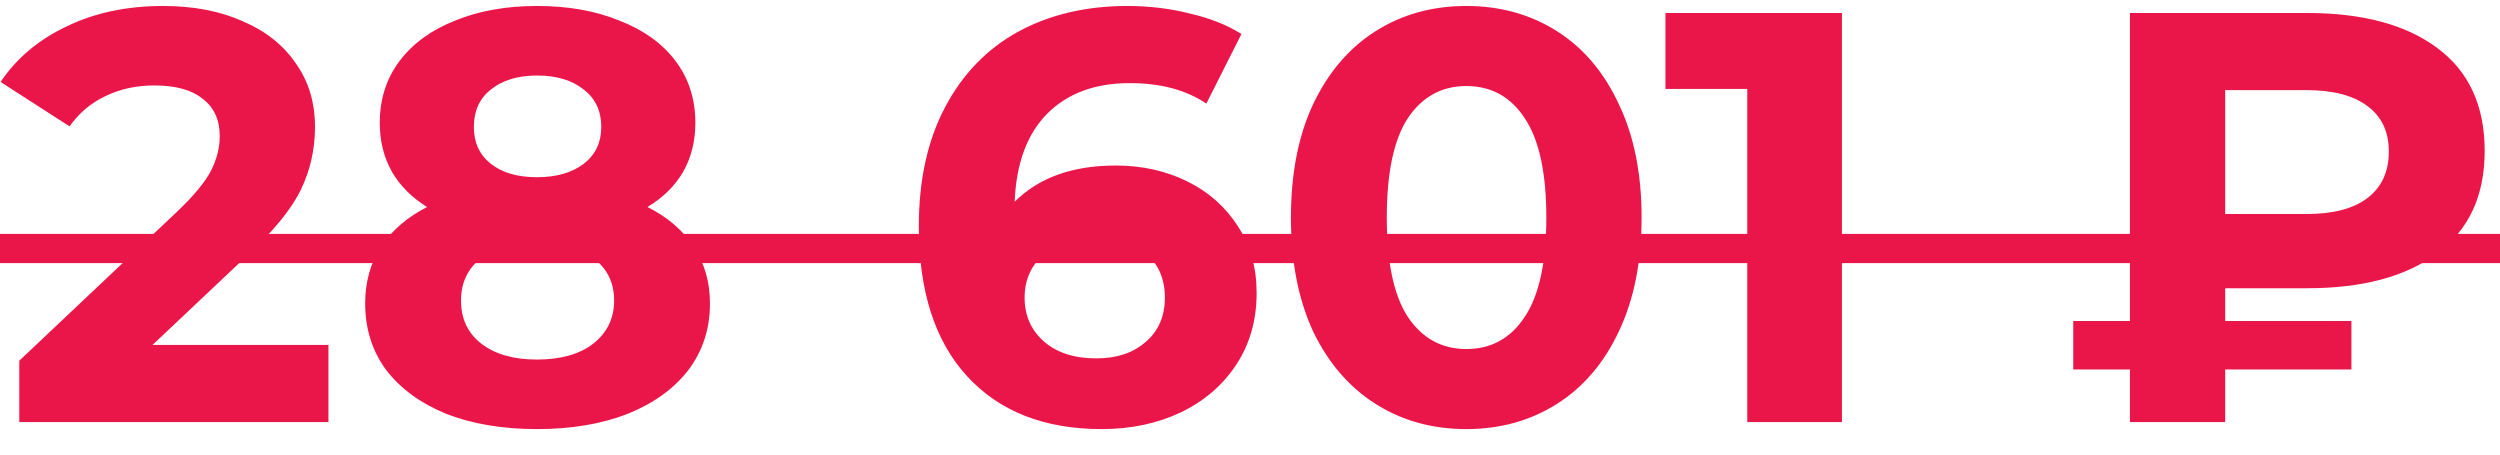 <svg width="77" height="14" viewBox="0 0 77 14" fill="none" xmlns="http://www.w3.org/2000/svg">
<path d="M10.116 10.624V13H0.594V11.11L5.454 6.52C5.97 6.028 6.318 5.608 6.498 5.26C6.678 4.9 6.768 4.546 6.768 4.198C6.768 3.694 6.594 3.31 6.246 3.046C5.91 2.77 5.412 2.632 4.752 2.632C4.2 2.632 3.702 2.74 3.258 2.956C2.814 3.16 2.442 3.472 2.142 3.892L0.018 2.524C0.51 1.792 1.188 1.222 2.052 0.814C2.916 0.394 3.906 0.184 5.022 0.184C5.958 0.184 6.774 0.34 7.47 0.652C8.178 0.952 8.724 1.384 9.108 1.948C9.504 2.5 9.702 3.154 9.702 3.91C9.702 4.594 9.558 5.236 9.27 5.836C8.982 6.436 8.424 7.12 7.596 7.888L4.698 10.624H10.116ZM19.941 6.376C20.565 6.688 21.039 7.096 21.363 7.6C21.699 8.104 21.867 8.686 21.867 9.346C21.867 10.126 21.645 10.81 21.201 11.398C20.757 11.974 20.133 12.424 19.329 12.748C18.525 13.06 17.595 13.216 16.539 13.216C15.483 13.216 14.553 13.06 13.749 12.748C12.957 12.424 12.339 11.974 11.895 11.398C11.463 10.81 11.247 10.126 11.247 9.346C11.247 8.686 11.409 8.104 11.733 7.6C12.069 7.096 12.543 6.688 13.155 6.376C12.687 6.088 12.327 5.728 12.075 5.296C11.823 4.852 11.697 4.348 11.697 3.784C11.697 3.052 11.901 2.416 12.309 1.876C12.717 1.336 13.287 0.922 14.019 0.634C14.751 0.334 15.591 0.184 16.539 0.184C17.499 0.184 18.345 0.334 19.077 0.634C19.821 0.922 20.397 1.336 20.805 1.876C21.213 2.416 21.417 3.052 21.417 3.784C21.417 4.348 21.291 4.852 21.039 5.296C20.787 5.728 20.421 6.088 19.941 6.376ZM16.539 2.326C15.951 2.326 15.477 2.47 15.117 2.758C14.769 3.034 14.595 3.418 14.595 3.91C14.595 4.39 14.769 4.768 15.117 5.044C15.465 5.32 15.939 5.458 16.539 5.458C17.139 5.458 17.619 5.32 17.979 5.044C18.339 4.768 18.519 4.39 18.519 3.91C18.519 3.418 18.339 3.034 17.979 2.758C17.619 2.47 17.139 2.326 16.539 2.326ZM16.539 11.074C17.271 11.074 17.847 10.912 18.267 10.588C18.699 10.252 18.915 9.808 18.915 9.256C18.915 8.704 18.699 8.266 18.267 7.942C17.847 7.618 17.271 7.456 16.539 7.456C15.819 7.456 15.249 7.618 14.829 7.942C14.409 8.266 14.199 8.704 14.199 9.256C14.199 9.82 14.409 10.264 14.829 10.588C15.249 10.912 15.819 11.074 16.539 11.074ZM34.366 5.098C35.17 5.098 35.902 5.26 36.562 5.584C37.222 5.908 37.744 6.37 38.128 6.97C38.512 7.558 38.704 8.242 38.704 9.022C38.704 9.862 38.494 10.6 38.074 11.236C37.654 11.872 37.078 12.364 36.346 12.712C35.626 13.048 34.822 13.216 33.934 13.216C32.17 13.216 30.79 12.676 29.794 11.596C28.798 10.516 28.3 8.974 28.3 6.97C28.3 5.542 28.57 4.318 29.11 3.298C29.65 2.278 30.4 1.504 31.36 0.976C32.332 0.448 33.454 0.184 34.726 0.184C35.398 0.184 36.04 0.262 36.652 0.418C37.276 0.562 37.804 0.772 38.236 1.048L37.156 3.19C36.532 2.77 35.746 2.56 34.798 2.56C33.73 2.56 32.884 2.872 32.26 3.496C31.636 4.12 31.3 5.026 31.252 6.214C31.996 5.47 33.034 5.098 34.366 5.098ZM33.772 11.038C34.396 11.038 34.9 10.87 35.284 10.534C35.68 10.198 35.878 9.742 35.878 9.166C35.878 8.59 35.68 8.134 35.284 7.798C34.9 7.45 34.384 7.276 33.736 7.276C33.1 7.276 32.578 7.456 32.17 7.816C31.762 8.164 31.558 8.614 31.558 9.166C31.558 9.718 31.756 10.168 32.152 10.516C32.548 10.864 33.088 11.038 33.772 11.038ZM45.161 13.216C44.117 13.216 43.187 12.958 42.371 12.442C41.555 11.926 40.913 11.182 40.445 10.21C39.989 9.226 39.761 8.056 39.761 6.7C39.761 5.344 39.989 4.18 40.445 3.208C40.913 2.224 41.555 1.474 42.371 0.958C43.187 0.442 44.117 0.184 45.161 0.184C46.205 0.184 47.135 0.442 47.951 0.958C48.767 1.474 49.403 2.224 49.859 3.208C50.327 4.18 50.561 5.344 50.561 6.7C50.561 8.056 50.327 9.226 49.859 10.21C49.403 11.182 48.767 11.926 47.951 12.442C47.135 12.958 46.205 13.216 45.161 13.216ZM45.161 10.75C45.929 10.75 46.529 10.42 46.961 9.76C47.405 9.1 47.627 8.08 47.627 6.7C47.627 5.32 47.405 4.3 46.961 3.64C46.529 2.98 45.929 2.65 45.161 2.65C44.405 2.65 43.805 2.98 43.361 3.64C42.929 4.3 42.713 5.32 42.713 6.7C42.713 8.08 42.929 9.1 43.361 9.76C43.805 10.42 44.405 10.75 45.161 10.75ZM56.732 0.4V13H53.816V2.74H51.296V0.4H56.732ZM68.536 8.878V9.886H72.424V11.38H68.536V13H65.602V11.38H63.856V9.886H65.602V0.4H71.056C72.772 0.4 74.11 0.76 75.07 1.48C76.042 2.2 76.528 3.256 76.528 4.648C76.528 6.028 76.042 7.078 75.07 7.798C74.11 8.518 72.772 8.878 71.056 8.878H68.536ZM73.576 4.666C73.576 4.054 73.354 3.586 72.91 3.262C72.478 2.938 71.854 2.776 71.038 2.776H68.536V6.592H71.038C71.854 6.592 72.478 6.43 72.91 6.106C73.354 5.77 73.576 5.29 73.576 4.666Z" fill="#EA1649"/>
<path d="M0 7.204H77.284V8.104H0V7.204Z" fill="#EA1649"/>
</svg>
